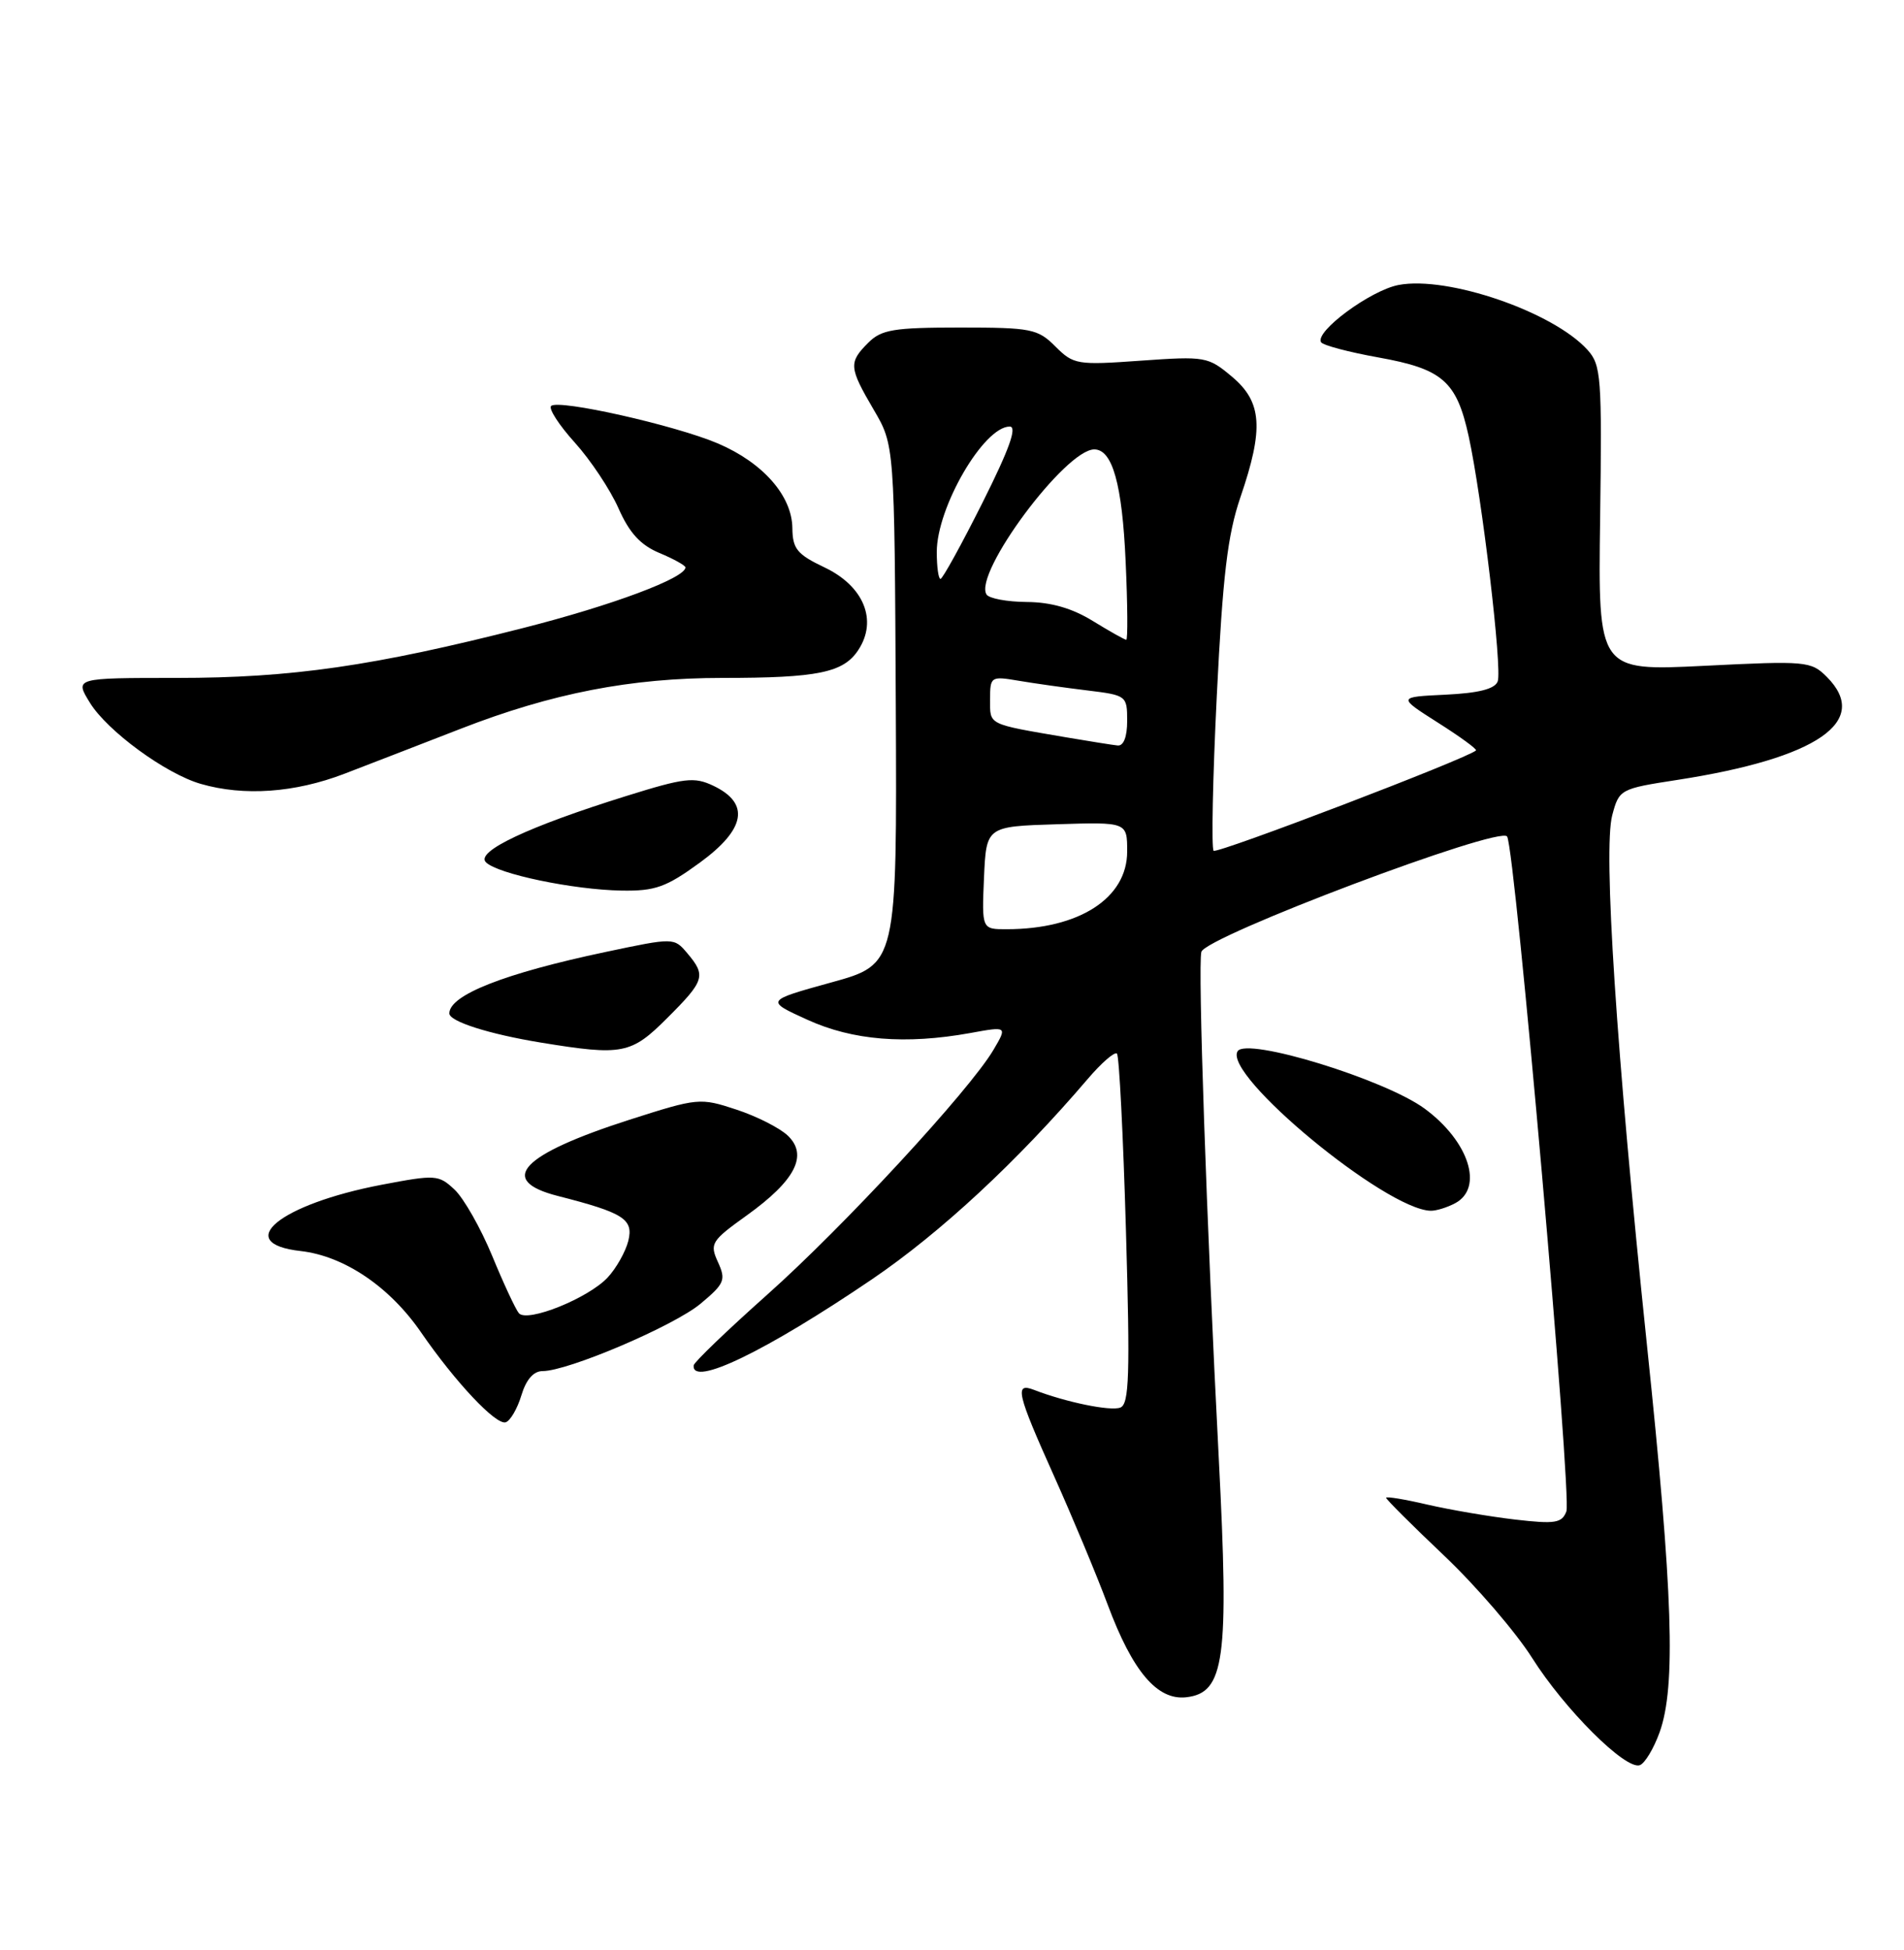 <?xml version="1.0" encoding="UTF-8" standalone="no"?>
<!DOCTYPE svg PUBLIC "-//W3C//DTD SVG 1.1//EN" "http://www.w3.org/Graphics/SVG/1.1/DTD/svg11.dtd" >
<svg xmlns="http://www.w3.org/2000/svg" xmlns:xlink="http://www.w3.org/1999/xlink" version="1.1" viewBox="0 0 250 256">
 <g >
 <path fill="currentColor"
d=" M 217.91 227.42 C 220.07 221.40 219.67 209.24 216.24 176.50 C 212.23 138.11 210.49 111.58 211.69 107.03 C 212.60 103.62 212.71 103.55 220.23 102.39 C 238.65 99.54 245.69 94.69 239.86 88.86 C 237.80 86.80 237.16 86.74 223.78 87.41 C 209.83 88.10 209.83 88.10 210.10 68.08 C 210.35 49.48 210.24 47.92 208.44 45.93 C 203.94 40.95 190.11 36.19 183.65 37.41 C 179.97 38.10 172.60 43.54 173.46 44.93 C 173.71 45.33 177.11 46.23 181.01 46.93 C 189.42 48.44 191.25 50.04 192.84 57.27 C 194.60 65.34 197.27 87.85 196.65 89.46 C 196.27 90.46 194.14 90.99 189.80 91.20 C 183.50 91.50 183.50 91.50 188.80 94.87 C 191.72 96.72 193.97 98.36 193.80 98.52 C 192.74 99.55 159.80 112.13 159.35 111.69 C 159.05 111.38 159.23 102.21 159.77 91.31 C 160.55 75.56 161.18 70.23 162.87 65.28 C 165.96 56.26 165.72 52.78 161.77 49.46 C 158.63 46.82 158.26 46.75 149.80 47.35 C 141.43 47.95 140.96 47.87 138.58 45.49 C 136.26 43.17 135.41 43.00 126.05 43.00 C 117.33 43.00 115.73 43.27 114.00 45.00 C 111.41 47.59 111.47 48.24 114.72 53.79 C 117.45 58.44 117.45 58.44 117.62 92.52 C 117.78 126.60 117.78 126.60 109.14 128.98 C 100.50 131.37 100.50 131.37 106.00 133.87 C 111.96 136.59 118.89 137.15 127.39 135.62 C 132.27 134.73 132.27 134.73 130.43 137.85 C 127.29 143.16 110.72 161.09 100.70 170.00 C 95.45 174.68 91.12 178.84 91.08 179.25 C 90.79 182.13 100.57 177.40 114.52 167.93 C 123.52 161.81 133.57 152.48 142.83 141.64 C 144.64 139.52 146.36 138.03 146.66 138.32 C 146.95 138.62 147.48 149.07 147.84 161.56 C 148.39 180.56 148.27 184.34 147.10 184.79 C 145.81 185.29 139.97 184.09 135.75 182.46 C 133.18 181.47 133.52 182.91 138.38 193.74 C 140.79 199.11 143.97 206.72 145.44 210.66 C 148.72 219.45 151.95 223.25 155.76 222.82 C 160.80 222.24 161.39 217.93 160.03 191.50 C 158.42 160.42 157.27 126.84 157.74 124.97 C 158.24 122.96 196.98 108.35 197.89 109.82 C 198.95 111.54 206.41 196.49 205.67 198.42 C 205.08 199.96 204.20 200.10 198.93 199.49 C 195.59 199.10 190.42 198.22 187.43 197.53 C 184.44 196.83 182.00 196.43 182.00 196.63 C 182.00 196.84 185.44 200.27 189.64 204.25 C 193.84 208.24 199.02 214.26 201.16 217.64 C 205.43 224.40 213.41 232.36 215.30 231.74 C 215.96 231.52 217.13 229.58 217.91 227.42 Z  M 68.46 183.18 C 69.08 181.12 70.05 180.00 71.24 180.00 C 74.59 180.00 88.49 174.07 91.99 171.15 C 95.14 168.52 95.34 168.04 94.27 165.69 C 93.16 163.26 93.38 162.91 98.08 159.54 C 104.44 154.97 106.14 151.65 103.43 149.08 C 102.37 148.07 99.32 146.53 96.66 145.66 C 91.93 144.10 91.63 144.13 82.66 147.00 C 68.40 151.58 65.22 154.96 73.25 157.01 C 81.90 159.22 83.20 160.05 82.50 162.90 C 82.14 164.33 80.92 166.50 79.78 167.72 C 77.24 170.44 69.22 173.67 68.13 172.40 C 67.71 171.91 66.12 168.51 64.62 164.86 C 63.11 161.21 60.89 157.31 59.69 156.18 C 57.59 154.21 57.20 154.19 50.10 155.54 C 36.72 158.10 30.46 163.23 39.48 164.24 C 45.19 164.89 51.16 168.92 55.28 174.91 C 59.78 181.44 65.12 187.12 66.40 186.72 C 67.00 186.53 67.93 184.94 68.46 183.18 Z  M 191.07 157.96 C 194.84 155.94 192.88 149.84 187.08 145.56 C 181.87 141.71 163.66 136.12 162.50 138.01 C 160.57 141.12 181.87 158.74 187.82 158.95 C 188.54 158.98 190.00 158.53 191.07 157.96 Z  M 87.63 133.63 C 92.53 128.74 92.73 128.08 90.25 125.15 C 88.50 123.08 88.50 123.08 79.50 124.98 C 66.24 127.78 59.00 130.63 59.00 133.04 C 59.00 134.10 64.18 135.75 71.00 136.87 C 81.74 138.62 82.86 138.41 87.63 133.63 Z  M 91.89 113.25 C 97.91 108.86 98.51 105.47 93.67 103.16 C 91.15 101.96 89.90 102.11 82.27 104.49 C 69.37 108.51 62.40 111.80 63.80 113.20 C 65.34 114.74 75.27 116.81 81.62 116.92 C 86.03 116.99 87.46 116.48 91.89 113.25 Z  M 45.20 101.59 C 48.67 100.26 55.55 97.59 60.50 95.67 C 72.48 91.01 82.82 89.00 94.83 89.00 C 107.40 89.00 110.75 88.31 112.70 85.33 C 115.26 81.44 113.42 76.95 108.28 74.50 C 104.66 72.78 104.07 72.06 104.04 69.33 C 103.99 65.08 100.18 60.75 94.27 58.22 C 88.66 55.83 73.29 52.37 72.36 53.30 C 72.01 53.66 73.41 55.82 75.47 58.10 C 77.54 60.39 80.11 64.26 81.20 66.71 C 82.63 69.96 84.10 71.56 86.59 72.60 C 88.46 73.38 90.00 74.24 90.00 74.49 C 90.00 75.88 80.36 79.48 68.72 82.44 C 49.05 87.45 38.28 89.00 23.23 89.00 C 9.80 89.00 9.80 89.00 11.80 92.25 C 14.08 95.96 21.73 101.57 26.36 102.91 C 32.03 104.55 38.69 104.08 45.20 101.59 Z  M 129.20 115.25 C 129.50 108.50 129.50 108.50 138.75 108.21 C 148.00 107.92 148.00 107.92 148.00 111.79 C 148.00 117.91 141.70 121.98 132.20 121.99 C 128.91 122.00 128.91 122.00 129.20 115.25 Z  M 140.00 96.80 C 129.59 95.02 130.00 95.22 130.00 91.85 C 130.00 88.81 130.09 88.75 133.75 89.37 C 135.81 89.72 139.86 90.29 142.75 90.64 C 147.92 91.27 148.00 91.33 148.00 94.64 C 148.00 96.73 147.53 97.95 146.75 97.87 C 146.06 97.80 143.03 97.31 140.00 96.80 Z  M 143.50 81.53 C 140.78 79.85 138.00 79.05 134.81 79.03 C 132.23 79.01 129.85 78.57 129.53 78.04 C 127.81 75.26 139.89 59.00 143.68 59.00 C 146.07 59.00 147.35 63.57 147.80 73.75 C 148.06 79.39 148.09 84.00 147.88 83.99 C 147.67 83.99 145.70 82.88 143.50 81.53 Z  M 123.00 72.47 C 123.00 66.60 129.17 56.00 132.58 56.00 C 133.59 56.00 132.53 58.96 129.00 66.00 C 126.24 71.50 123.76 76.00 123.49 76.00 C 123.22 76.00 123.00 74.41 123.00 72.47 Z "/>
</g>
</svg>